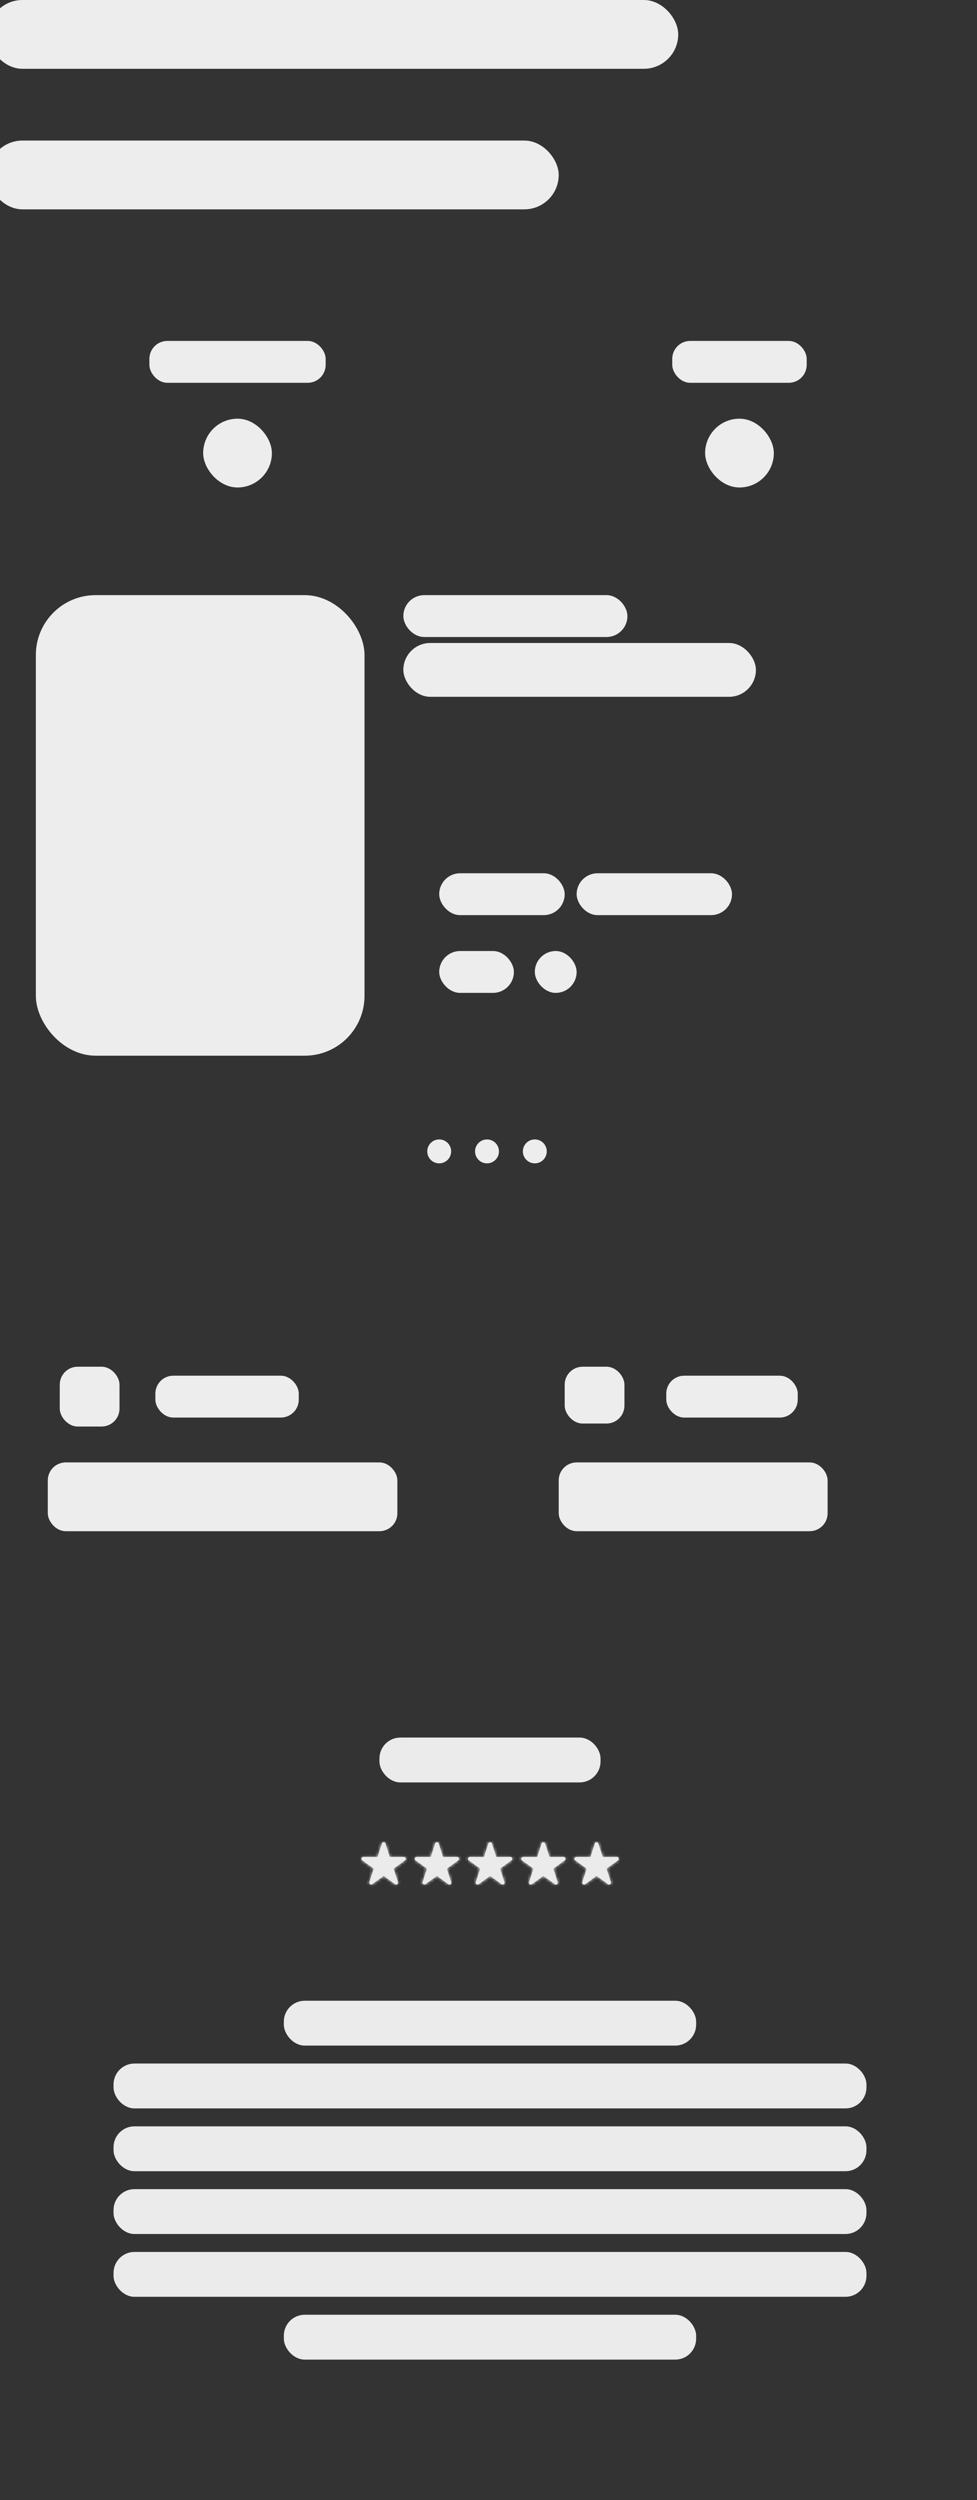 <svg width="327" height="836" viewBox="0 0 327 836" fill="none" xmlns="http://www.w3.org/2000/svg">
<rect x="0" y="0" width="327" height="836" fill="#333333" stroke="none"/>
<g clip-path="url(#clip0_6058_10816)">
<rect x="52" y="460" width="48" height="14" rx="6" fill="#EDEDED"/>
<rect x="20" y="457" width="20" height="20" rx="6" fill="#EDEDED"/>
<rect x="16" y="489" width="117" height="23" rx="6" fill="#EDEDED"/>
<rect x="198.331" y="469.352" width="1.339" height="1.339" rx="0.669" fill="#EDEDED"/>
<rect x="203.666" y="469.352" width="1.339" height="1.339" rx="0.669" fill="#EDEDED"/>
<rect x="192.996" y="464.331" width="1.339" height="1.339" rx="0.669" fill="#EDEDED"/>
<rect x="192.996" y="469.352" width="1.339" height="1.339" rx="0.669" fill="#EDEDED"/>
<rect x="189" y="457" width="20" height="19" rx="6" fill="#EDEDED"/>
<rect x="203.666" y="464.331" width="1.339" height="1.339" rx="0.669" fill="#EDEDED"/>
<rect x="223" y="460" width="44" height="14" rx="6" fill="#EDEDED"/>
<rect x="187" y="489" width="90" height="23" rx="6" fill="#EDEDED"/>
<rect x="-4" width="231" height="23" rx="11.5" fill="#EDEDED"/>
<rect x="-4" y="47" width="191" height="23" rx="11.5" fill="#EDEDED"/>
<rect x="50" y="114" width="59" height="14" rx="6" fill="#EDEDED"/>
<rect x="68" y="140" width="23" height="23" rx="11.5" fill="#EDEDED"/>
<rect x="225" y="114" width="45" height="14" rx="6" fill="#EDEDED"/>
<rect x="236" y="140" width="23" height="23" rx="11.5" fill="#EDEDED"/>
<rect x="135" y="199" width="75" height="14" rx="7" fill="#EDEDED"/>
<rect x="135" y="215" width="118" height="18" rx="9" fill="#EDEDED"/>
<rect x="147" y="318" width="25" height="14" rx="7" fill="#EDEDED"/>
<rect x="179" y="318" width="14" height="14" rx="7" fill="#EDEDED"/>
<rect x="147" y="292" width="42" height="14" rx="7" fill="#EDEDED"/>
<rect x="193" y="292" width="52" height="14" rx="7" fill="#EDEDED"/>
<circle cx="147" cy="385" r="4" fill="#EDEDED"/>
<circle cx="163" cy="385" r="4" fill="#EDEDED"/>
<circle cx="179" cy="385" r="4" fill="#EDEDED"/>
<rect x="12" y="199" width="110" height="154" rx="20" fill="#EDEDED"/>
<path d="M149.952 591.872H145.504L144.768 594H142.416L146.432 582.816H149.04L153.056 594H150.688L149.952 591.872ZM149.344 590.08L147.728 585.408L146.112 590.08H149.344ZM159.469 585.008C160.525 585.008 161.378 585.344 162.029 586.016C162.68 586.677 163.005 587.605 163.005 588.8V594H160.765V589.104C160.765 588.4 160.589 587.861 160.237 587.488C159.885 587.104 159.405 586.912 158.797 586.912C158.178 586.912 157.688 587.104 157.325 587.488C156.973 587.861 156.797 588.4 156.797 589.104V594H154.557V585.136H156.797V586.24C157.096 585.856 157.474 585.557 157.933 585.344C158.402 585.12 158.914 585.008 159.469 585.008ZM170.047 585.008C171.103 585.008 171.957 585.344 172.607 586.016C173.258 586.677 173.583 587.605 173.583 588.8V594H171.343V589.104C171.343 588.4 171.167 587.861 170.815 587.488C170.463 587.104 169.983 586.912 169.375 586.912C168.757 586.912 168.266 587.104 167.903 587.488C167.551 587.861 167.375 588.4 167.375 589.104V594H165.135V585.136H167.375V586.24C167.674 585.856 168.053 585.557 168.511 585.344C168.981 585.12 169.493 585.008 170.047 585.008ZM175.137 589.536C175.137 588.64 175.313 587.845 175.665 587.152C176.028 586.459 176.513 585.925 177.121 585.552C177.74 585.179 178.428 584.992 179.185 584.992C179.847 584.992 180.423 585.125 180.913 585.392C181.415 585.659 181.815 585.995 182.113 586.4V585.136H184.369V594H182.113V592.704C181.825 593.12 181.425 593.467 180.913 593.744C180.412 594.011 179.831 594.144 179.169 594.144C178.423 594.144 177.74 593.952 177.121 593.568C176.513 593.184 176.028 592.645 175.665 591.952C175.313 591.248 175.137 590.443 175.137 589.536ZM182.113 589.568C182.113 589.024 182.007 588.56 181.793 588.176C181.58 587.781 181.292 587.483 180.929 587.28C180.567 587.067 180.177 586.96 179.761 586.96C179.345 586.96 178.961 587.061 178.609 587.264C178.257 587.467 177.969 587.765 177.745 588.16C177.532 588.544 177.425 589.003 177.425 589.536C177.425 590.069 177.532 590.539 177.745 590.944C177.969 591.339 178.257 591.643 178.609 591.856C178.972 592.069 179.356 592.176 179.761 592.176C180.177 592.176 180.567 592.075 180.929 591.872C181.292 591.659 181.58 591.36 181.793 590.976C182.007 590.581 182.113 590.112 182.113 589.568Z" fill="#A64FA6"/>
<mask id="path-29-inside-1_6058_10816" fill="white">
<path fill-rule="evenodd" clip-rule="evenodd" d="M129.017 616.438L130.469 620.935L135.189 620.926C135.543 620.926 135.825 621.208 135.825 621.558C135.825 621.768 135.722 621.956 135.561 622.073L131.741 624.841L133.205 629.329C133.313 629.664 133.133 630.023 132.798 630.13C132.583 630.202 132.354 630.148 132.193 630.009L128.413 627.255L124.597 630.036C124.315 630.242 123.92 630.179 123.714 629.897C123.589 629.727 123.562 629.517 123.62 629.329L125.089 624.841L121.264 622.073C120.978 621.867 120.915 621.468 121.121 621.186C121.255 621.002 121.47 620.908 121.681 620.926L126.361 620.935L127.808 616.438C127.916 616.107 128.274 615.923 128.61 616.031C128.811 616.093 128.955 616.25 129.017 616.438ZM200.285 616.438L201.736 620.935L206.462 620.926C206.811 620.926 207.093 621.208 207.093 621.558C207.093 621.768 206.99 621.956 206.833 622.073L203.008 624.841L204.473 629.329C204.585 629.664 204.401 630.023 204.065 630.13C203.85 630.202 203.622 630.148 203.461 630.009L199.681 627.255L195.865 630.036C195.582 630.242 195.188 630.179 194.982 629.897C194.857 629.727 194.83 629.517 194.893 629.329L196.357 624.841L192.532 622.073C192.25 621.867 192.183 621.468 192.389 621.186C192.523 621.002 192.738 620.908 192.949 620.926L197.629 620.935L199.08 616.438C199.183 616.107 199.542 615.923 199.878 616.031C200.079 616.093 200.227 616.25 200.285 616.438ZM182.468 616.438L183.919 620.935L188.645 620.926C188.994 620.926 189.276 621.208 189.276 621.558C189.276 621.768 189.173 621.956 189.016 622.073L185.191 624.841L186.656 629.329C186.768 629.664 186.584 630.023 186.248 630.13C186.033 630.202 185.805 630.148 185.644 630.009L181.864 627.255L178.048 630.036C177.765 630.242 177.371 630.179 177.165 629.897C177.04 629.727 177.013 629.517 177.076 629.329L178.54 624.841L174.715 622.073C174.429 621.867 174.366 621.468 174.572 621.186C174.706 621.002 174.921 620.908 175.132 620.926L179.812 620.935L181.263 616.438C181.366 616.107 181.725 615.923 182.061 616.031C182.262 616.093 182.41 616.25 182.468 616.438ZM164.651 616.438L166.102 620.935L170.828 620.926C171.177 620.926 171.459 621.208 171.459 621.558C171.459 621.768 171.356 621.956 171.199 622.073L167.374 624.841L168.839 629.329C168.951 629.664 168.767 630.023 168.431 630.13C168.216 630.202 167.988 630.148 167.827 630.009L164.047 627.255L160.231 630.036C159.948 630.242 159.554 630.179 159.348 629.897C159.223 629.727 159.196 629.517 159.259 629.329L160.723 624.841L156.898 622.073C156.612 621.867 156.549 621.468 156.755 621.186C156.889 621.002 157.104 620.908 157.315 620.926L161.995 620.935L163.446 616.438C163.549 616.107 163.908 615.923 164.244 616.031C164.445 616.093 164.593 616.25 164.651 616.438ZM146.834 616.438L148.285 620.935L153.011 620.926C153.36 620.926 153.642 621.208 153.642 621.558C153.642 621.768 153.539 621.956 153.382 622.073L149.557 624.841L151.022 629.329C151.13 629.664 150.95 630.023 150.614 630.13C150.399 630.202 150.171 630.148 150.01 630.009L146.23 627.255L142.414 630.036C142.132 630.242 141.737 630.179 141.531 629.897C141.406 629.727 141.379 629.517 141.437 629.329L142.906 624.841L139.081 622.073C138.795 621.867 138.732 621.468 138.938 621.186C139.072 621.002 139.287 620.908 139.498 620.926L144.178 620.935L145.625 616.438C145.733 616.107 146.091 615.923 146.422 616.031C146.628 616.093 146.772 616.25 146.834 616.438Z"/>
</mask>
<path fill-rule="evenodd" clip-rule="evenodd" d="M129.017 616.438L130.469 620.935L135.189 620.926C135.543 620.926 135.825 621.208 135.825 621.558C135.825 621.768 135.722 621.956 135.561 622.073L131.741 624.841L133.205 629.329C133.313 629.664 133.133 630.023 132.798 630.13C132.583 630.202 132.354 630.148 132.193 630.009L128.413 627.255L124.597 630.036C124.315 630.242 123.92 630.179 123.714 629.897C123.589 629.727 123.562 629.517 123.62 629.329L125.089 624.841L121.264 622.073C120.978 621.867 120.915 621.468 121.121 621.186C121.255 621.002 121.47 620.908 121.681 620.926L126.361 620.935L127.808 616.438C127.916 616.107 128.274 615.923 128.61 616.031C128.811 616.093 128.955 616.25 129.017 616.438ZM200.285 616.438L201.736 620.935L206.462 620.926C206.811 620.926 207.093 621.208 207.093 621.558C207.093 621.768 206.99 621.956 206.833 622.073L203.008 624.841L204.473 629.329C204.585 629.664 204.401 630.023 204.065 630.13C203.85 630.202 203.622 630.148 203.461 630.009L199.681 627.255L195.865 630.036C195.582 630.242 195.188 630.179 194.982 629.897C194.857 629.727 194.83 629.517 194.893 629.329L196.357 624.841L192.532 622.073C192.25 621.867 192.183 621.468 192.389 621.186C192.523 621.002 192.738 620.908 192.949 620.926L197.629 620.935L199.08 616.438C199.183 616.107 199.542 615.923 199.878 616.031C200.079 616.093 200.227 616.25 200.285 616.438ZM182.468 616.438L183.919 620.935L188.645 620.926C188.994 620.926 189.276 621.208 189.276 621.558C189.276 621.768 189.173 621.956 189.016 622.073L185.191 624.841L186.656 629.329C186.768 629.664 186.584 630.023 186.248 630.13C186.033 630.202 185.805 630.148 185.644 630.009L181.864 627.255L178.048 630.036C177.765 630.242 177.371 630.179 177.165 629.897C177.04 629.727 177.013 629.517 177.076 629.329L178.54 624.841L174.715 622.073C174.429 621.867 174.366 621.468 174.572 621.186C174.706 621.002 174.921 620.908 175.132 620.926L179.812 620.935L181.263 616.438C181.366 616.107 181.725 615.923 182.061 616.031C182.262 616.093 182.41 616.25 182.468 616.438ZM164.651 616.438L166.102 620.935L170.828 620.926C171.177 620.926 171.459 621.208 171.459 621.558C171.459 621.768 171.356 621.956 171.199 622.073L167.374 624.841L168.839 629.329C168.951 629.664 168.767 630.023 168.431 630.13C168.216 630.202 167.988 630.148 167.827 630.009L164.047 627.255L160.231 630.036C159.948 630.242 159.554 630.179 159.348 629.897C159.223 629.727 159.196 629.517 159.259 629.329L160.723 624.841L156.898 622.073C156.612 621.867 156.549 621.468 156.755 621.186C156.889 621.002 157.104 620.908 157.315 620.926L161.995 620.935L163.446 616.438C163.549 616.107 163.908 615.923 164.244 616.031C164.445 616.093 164.593 616.25 164.651 616.438ZM146.834 616.438L148.285 620.935L153.011 620.926C153.36 620.926 153.642 621.208 153.642 621.558C153.642 621.768 153.539 621.956 153.382 622.073L149.557 624.841L151.022 629.329C151.13 629.664 150.95 630.023 150.614 630.13C150.399 630.202 150.171 630.148 150.01 630.009L146.23 627.255L142.414 630.036C142.132 630.242 141.737 630.179 141.531 629.897C141.406 629.727 141.379 629.517 141.437 629.329L142.906 624.841L139.081 622.073C138.795 621.867 138.732 621.468 138.938 621.186C139.072 621.002 139.287 620.908 139.498 620.926L144.178 620.935L145.625 616.438C145.733 616.107 146.091 615.923 146.422 616.031C146.628 616.093 146.772 616.25 146.834 616.438Z" fill="#EBEBEB"/>
<path d="M198.695 621.764L199.17 621.922L199.171 621.917L198.695 621.764ZM198.091 622.203L198.089 622.703H198.091V622.203ZM194.87 622.194L194.872 621.694L193.323 621.689L194.577 622.598L194.87 622.194ZM197.477 624.084L197.183 624.489L197.186 624.491L197.477 624.084ZM197.71 624.796L198.185 624.952L198.186 624.947L197.71 624.796ZM196.707 627.859L196.231 627.704L195.749 629.177L197.001 628.263L196.707 627.859ZM199.309 625.96L199.014 625.556L199.014 625.557L199.309 625.96ZM200.057 625.96L200.351 625.557L200.35 625.556L200.057 625.96ZM202.659 627.859L202.364 628.263L203.617 629.177L203.134 627.704L202.659 627.859ZM201.665 624.823L202.14 624.667L202.137 624.658L202.133 624.648L201.665 624.823ZM201.889 624.084L202.18 624.49L202.182 624.489L201.889 624.084ZM204.495 622.194L204.789 622.598L206.043 621.689L204.494 621.694L204.495 622.194ZM201.306 622.203L201.305 621.703L201.294 621.703L201.283 621.703L201.306 622.203ZM199.204 618.543L198.219 621.611L199.171 621.917L200.157 618.849L199.204 618.543ZM198.221 621.606C198.201 621.666 198.148 621.703 198.091 621.703V622.703C198.598 622.703 199.02 622.372 199.17 621.922L198.221 621.606ZM198.092 621.703L194.872 621.694L194.869 622.694L198.089 622.703L198.092 621.703ZM194.577 622.598L197.183 624.489L197.77 623.679L195.164 621.789L194.577 622.598ZM197.186 624.491C197.228 624.521 197.253 624.582 197.233 624.645L198.186 624.947C198.337 624.473 198.164 623.96 197.768 623.677L197.186 624.491ZM197.235 624.64L196.231 627.704L197.182 628.015L198.185 624.951L197.235 624.64ZM197.001 628.263L199.604 626.364L199.014 625.557L196.412 627.456L197.001 628.263ZM199.603 626.364C199.648 626.332 199.715 626.33 199.763 626.365L200.35 625.556C199.942 625.259 199.399 625.275 199.014 625.556L199.603 626.364ZM199.762 626.364L202.364 628.263L202.954 627.456L200.351 625.557L199.762 626.364ZM203.134 627.704L202.14 624.667L201.189 624.978L202.184 628.015L203.134 627.704ZM202.133 624.648C202.111 624.589 202.131 624.525 202.18 624.49L201.597 623.677C201.171 623.983 201.021 624.528 201.196 624.997L202.133 624.648ZM202.182 624.489L204.789 622.598L204.202 621.789L201.595 623.679L202.182 624.489ZM204.494 621.694L201.305 621.703L201.308 622.703L204.497 622.694L204.494 621.694ZM201.283 621.703C201.22 621.706 201.165 621.667 201.146 621.61L200.194 621.917C200.355 622.416 200.829 622.726 201.33 622.702L201.283 621.703ZM129.017 616.438L129.969 616.131L129.966 616.122L129.017 616.438ZM130.469 620.935L129.517 621.242L129.741 621.936L130.47 621.935L130.469 620.935ZM135.189 620.926V619.926L135.187 619.926L135.189 620.926ZM135.561 622.073L134.976 621.262L134.974 621.263L135.561 622.073ZM131.741 624.841L131.154 624.031L130.564 624.458L130.79 625.151L131.741 624.841ZM133.205 629.329L134.158 629.024L134.156 629.018L133.205 629.329ZM132.798 630.13L132.493 629.178L132.481 629.182L132.798 630.13ZM132.193 630.009L132.845 629.252L132.815 629.225L132.782 629.201L132.193 630.009ZM128.413 627.255L129.002 626.447L128.413 626.017L127.824 626.447L128.413 627.255ZM124.597 630.036L124.008 629.228L124.007 629.229L124.597 630.036ZM123.714 629.897L124.522 629.308L124.519 629.304L123.714 629.897ZM123.62 629.329L122.67 629.017L122.667 629.025L122.665 629.033L123.62 629.329ZM125.089 624.841L126.04 625.152L126.267 624.458L125.676 624.031L125.089 624.841ZM121.264 622.073L121.851 621.263L121.848 621.261L121.264 622.073ZM121.121 621.186L120.314 620.595L120.313 620.596L121.121 621.186ZM121.681 620.926L121.596 621.923L121.638 621.926L121.679 621.926L121.681 620.926ZM126.361 620.935L126.359 621.935L127.09 621.936L127.313 621.241L126.361 620.935ZM127.808 616.438L126.857 616.13L126.856 616.132L127.808 616.438ZM128.61 616.031L128.305 616.983L128.313 616.986L128.61 616.031ZM200.285 616.438L199.33 616.734L199.333 616.745L200.285 616.438ZM201.736 620.935L200.785 621.242L201.009 621.936L201.738 621.935L201.736 620.935ZM206.462 620.926V619.926L206.46 619.926L206.462 620.926ZM206.833 622.073L207.42 622.883L207.43 622.875L206.833 622.073ZM203.008 624.841L202.422 624.031L201.831 624.458L202.058 625.151L203.008 624.841ZM204.473 629.329L203.522 629.639L203.524 629.645L204.473 629.329ZM204.065 630.13L203.761 629.178L203.749 629.182L204.065 630.13ZM203.461 630.009L204.113 629.252L204.082 629.225L204.05 629.201L203.461 630.009ZM199.681 627.255L200.269 626.447L199.68 626.017L199.091 626.447L199.681 627.255ZM195.865 630.036L195.275 629.228L195.275 629.229L195.865 630.036ZM194.982 629.897L195.79 629.308L195.787 629.304L194.982 629.897ZM194.893 629.329L195.841 629.645L195.843 629.639L194.893 629.329ZM196.357 624.841L197.308 625.151L197.534 624.458L196.943 624.031L196.357 624.841ZM192.532 622.073L191.943 622.88L191.946 622.883L192.532 622.073ZM192.389 621.186L191.582 620.595L191.581 620.596L192.389 621.186ZM192.949 620.926L192.864 621.923L192.905 621.926L192.947 621.926L192.949 620.926ZM197.629 620.935L197.627 621.935L198.357 621.936L198.581 621.242L197.629 620.935ZM199.08 616.438L200.032 616.745L200.035 616.735L199.08 616.438ZM199.878 616.031L199.573 616.983L199.581 616.986L199.878 616.031ZM182.468 616.438L181.513 616.734L181.517 616.745L182.468 616.438ZM183.919 620.935L182.968 621.242L183.192 621.936L183.921 621.935L183.919 620.935ZM188.645 620.926V619.926L188.643 619.926L188.645 620.926ZM189.016 622.073L189.603 622.883L189.613 622.875L189.016 622.073ZM185.191 624.841L184.605 624.031L184.015 624.458L184.241 625.151L185.191 624.841ZM186.656 629.329L185.705 629.639L185.707 629.645L186.656 629.329ZM186.248 630.13L185.944 629.178L185.932 629.182L186.248 630.13ZM185.644 630.009L186.296 629.252L186.265 629.225L186.233 629.201L185.644 630.009ZM181.864 627.255L182.452 626.447L181.863 626.017L181.275 626.447L181.864 627.255ZM178.048 630.036L177.459 629.228L177.458 629.229L178.048 630.036ZM177.165 629.897L177.973 629.308L177.97 629.304L177.165 629.897ZM177.076 629.329L178.024 629.645L178.026 629.639L177.076 629.329ZM178.54 624.841L179.491 625.151L179.717 624.458L179.126 624.031L178.54 624.841ZM174.715 622.073L175.302 621.263L175.299 621.261L174.715 622.073ZM174.572 621.186L173.765 620.595L173.764 620.596L174.572 621.186ZM175.132 620.926L175.047 621.923L175.088 621.926L175.13 621.926L175.132 620.926ZM179.812 620.935L179.81 621.935L180.54 621.936L180.764 621.242L179.812 620.935ZM181.263 616.438L182.215 616.745L182.218 616.735L181.263 616.438ZM182.061 616.031L181.756 616.983L181.764 616.986L182.061 616.031ZM164.651 616.438L163.696 616.734L163.7 616.745L164.651 616.438ZM166.102 620.935L165.151 621.242L165.375 621.936L166.104 621.935L166.102 620.935ZM170.828 620.926V619.926L170.826 619.926L170.828 620.926ZM171.199 622.073L171.786 622.883L171.796 622.875L171.199 622.073ZM167.374 624.841L166.788 624.031L166.198 624.458L166.424 625.151L167.374 624.841ZM168.839 629.329L167.888 629.639L167.89 629.645L168.839 629.329ZM168.431 630.13L168.127 629.178L168.115 629.182L168.431 630.13ZM167.827 630.009L168.479 629.252L168.449 629.225L168.416 629.201L167.827 630.009ZM164.047 627.255L164.636 626.447L164.047 626.017L163.458 626.447L164.047 627.255ZM160.231 630.036L159.642 629.228L159.641 629.229L160.231 630.036ZM159.348 629.897L160.156 629.308L160.153 629.304L159.348 629.897ZM159.259 629.329L160.207 629.645L160.209 629.639L159.259 629.329ZM160.723 624.841L161.674 625.151L161.9 624.458L161.31 624.031L160.723 624.841ZM156.898 622.073L157.485 621.263L157.482 621.261L156.898 622.073ZM156.755 621.186L155.948 620.595L155.947 620.596L156.755 621.186ZM157.315 620.926L157.23 621.923L157.271 621.926L157.313 621.926L157.315 620.926ZM161.995 620.935L161.993 621.935L162.723 621.936L162.947 621.242L161.995 620.935ZM163.446 616.438L164.398 616.745L164.401 616.735L163.446 616.438ZM164.244 616.031L163.939 616.983L163.947 616.986L164.244 616.031ZM146.834 616.438L147.786 616.131L147.783 616.122L146.834 616.438ZM148.285 620.935L147.334 621.242L147.558 621.936L148.287 621.935L148.285 620.935ZM153.011 620.926V619.926L153.009 619.926L153.011 620.926ZM153.382 622.073L153.969 622.883L153.979 622.875L153.382 622.073ZM149.557 624.841L148.971 624.031L148.381 624.458L148.607 625.151L149.557 624.841ZM151.022 629.329L151.975 629.024L151.973 629.018L151.022 629.329ZM150.614 630.13L150.31 629.178L150.298 629.182L150.614 630.13ZM150.01 630.009L150.662 629.252L150.632 629.225L150.599 629.201L150.01 630.009ZM146.23 627.255L146.819 626.447L146.23 626.017L145.641 626.447L146.23 627.255ZM142.414 630.036L141.825 629.228L141.824 629.229L142.414 630.036ZM141.531 629.897L142.339 629.308L142.336 629.304L141.531 629.897ZM141.437 629.329L140.487 629.017L140.484 629.025L140.482 629.033L141.437 629.329ZM142.906 624.841L143.857 625.152L144.084 624.458L143.493 624.031L142.906 624.841ZM139.081 622.073L139.668 621.263L139.665 621.261L139.081 622.073ZM138.938 621.186L138.131 620.595L138.13 620.596L138.938 621.186ZM139.498 620.926L139.413 621.923L139.454 621.926L139.496 621.926L139.498 620.926ZM144.178 620.935L144.176 621.935L144.907 621.936L145.13 621.241L144.178 620.935ZM145.625 616.438L144.674 616.13L144.673 616.132L145.625 616.438ZM146.422 616.031L146.114 616.982L146.122 616.985L146.131 616.987L146.422 616.031ZM128.066 616.745L129.517 621.242L131.42 620.628L129.969 616.131L128.066 616.745ZM130.47 621.935L135.191 621.926L135.187 619.926L130.467 619.935L130.47 621.935ZM135.189 621.926C134.995 621.926 134.825 621.765 134.825 621.558H136.825C136.825 620.651 136.091 619.926 135.189 619.926V621.926ZM134.825 621.558C134.825 621.434 134.887 621.326 134.976 621.262L136.146 622.883C136.557 622.587 136.825 622.102 136.825 621.558H134.825ZM134.974 621.263L131.154 624.031L132.327 625.65L136.148 622.883L134.974 621.263ZM130.79 625.151L132.254 629.639L134.156 629.018L132.691 624.53L130.79 625.151ZM132.253 629.633C132.196 629.457 132.289 629.243 132.493 629.178L133.102 631.083C133.978 630.803 134.429 629.872 134.158 629.024L132.253 629.633ZM132.481 629.182C132.618 629.136 132.754 629.173 132.845 629.252L131.54 630.767C131.954 631.123 132.547 631.268 133.114 631.079L132.481 629.182ZM132.782 629.201L129.002 626.447L127.824 628.063L131.604 630.817L132.782 629.201ZM127.824 626.447L124.008 629.228L125.186 630.844L129.002 628.063L127.824 626.447ZM124.007 629.229C124.174 629.107 124.404 629.147 124.522 629.308L122.907 630.487C123.436 631.212 124.455 631.378 125.186 630.844L124.007 629.229ZM124.519 629.304C124.594 629.406 124.605 629.528 124.576 629.624L122.665 629.033C122.519 629.505 122.584 630.049 122.909 630.491L124.519 629.304ZM124.571 629.64L126.04 625.152L124.139 624.53L122.67 629.017L124.571 629.64ZM125.676 624.031L121.851 621.263L120.678 622.883L124.503 625.651L125.676 624.031ZM121.848 621.261C122.012 621.378 122.051 621.609 121.929 621.776L120.313 620.596C119.78 621.328 119.944 622.355 120.681 622.885L121.848 621.261ZM121.928 621.776C121.858 621.873 121.735 621.934 121.596 621.923L121.766 619.93C121.206 619.882 120.653 620.132 120.314 620.595L121.928 621.776ZM121.679 621.926L126.359 621.935L126.363 619.935L121.683 619.926L121.679 621.926ZM127.313 621.241L128.76 616.745L126.856 616.132L125.409 620.629L127.313 621.241ZM128.759 616.747C128.695 616.944 128.489 617.042 128.305 616.983L128.915 615.078C128.058 614.804 127.136 615.27 126.857 616.13L128.759 616.747ZM128.313 616.986C128.176 616.943 128.097 616.84 128.069 616.755L129.966 616.122C129.812 615.661 129.447 615.244 128.907 615.076L128.313 616.986ZM199.333 616.745L200.785 621.242L202.688 620.628L201.237 616.131L199.333 616.745ZM201.738 621.935L206.463 621.926L206.46 619.926L201.734 619.935L201.738 621.935ZM206.462 621.926C206.259 621.926 206.093 621.761 206.093 621.558H208.093C208.093 620.656 207.363 619.926 206.462 619.926V621.926ZM206.093 621.558C206.093 621.436 206.152 621.333 206.237 621.27L207.43 622.875C207.828 622.58 208.093 622.1 208.093 621.558H206.093ZM206.247 621.263L202.422 624.031L203.595 625.651L207.42 622.883L206.247 621.263ZM202.058 625.151L203.522 629.639L205.424 629.018L203.959 624.53L202.058 625.151ZM203.524 629.645C203.459 629.449 203.569 629.239 203.761 629.178L204.37 631.083C205.233 630.806 205.711 629.88 205.422 629.012L203.524 629.645ZM203.749 629.182C203.886 629.136 204.022 629.173 204.113 629.252L202.808 630.767C203.222 631.123 203.815 631.268 204.382 631.079L203.749 629.182ZM204.05 629.201L200.269 626.447L199.092 628.063L202.872 630.817L204.05 629.201ZM199.091 626.447L195.275 629.228L196.454 630.844L200.27 628.063L199.091 626.447ZM195.275 629.229C195.442 629.107 195.672 629.147 195.79 629.308L194.175 630.487C194.704 631.212 195.723 631.378 196.454 630.844L195.275 629.229ZM195.787 629.304C195.862 629.406 195.877 629.536 195.841 629.645L193.944 629.012C193.782 629.497 193.852 630.049 194.177 630.491L195.787 629.304ZM195.843 629.639L197.308 625.151L195.407 624.53L193.942 629.018L195.843 629.639ZM196.943 624.031L193.118 621.263L191.946 622.883L195.771 625.651L196.943 624.031ZM193.122 621.265C193.274 621.376 193.325 621.6 193.197 621.776L191.581 620.596C191.041 621.336 191.226 622.357 191.943 622.88L193.122 621.265ZM193.196 621.776C193.125 621.873 193.003 621.934 192.864 621.923L193.034 619.93C192.473 619.882 191.921 620.132 191.582 620.595L193.196 621.776ZM192.947 621.926L197.627 621.935L197.631 619.935L192.951 619.926L192.947 621.926ZM198.581 621.242L200.032 616.745L198.129 616.131L196.678 620.628L198.581 621.242ZM200.035 616.735C199.97 616.947 199.753 617.041 199.573 616.983L200.182 615.078C199.33 614.806 198.397 615.267 198.125 616.142L200.035 616.735ZM199.581 616.986C199.457 616.947 199.366 616.85 199.33 616.734L201.24 616.143C201.088 615.65 200.701 615.24 200.175 615.076L199.581 616.986ZM181.517 616.745L182.968 621.242L184.871 620.628L183.42 616.131L181.517 616.745ZM183.921 621.935L188.646 621.926L188.643 619.926L183.917 619.935L183.921 621.935ZM188.645 621.926C188.442 621.926 188.276 621.761 188.276 621.558H190.276C190.276 620.656 189.546 619.926 188.645 619.926V621.926ZM188.276 621.558C188.276 621.436 188.335 621.333 188.42 621.27L189.613 622.875C190.011 622.58 190.276 622.1 190.276 621.558H188.276ZM188.43 621.263L184.605 624.031L185.778 625.651L189.603 622.883L188.43 621.263ZM184.241 625.151L185.705 629.639L187.607 629.018L186.142 624.53L184.241 625.151ZM185.707 629.645C185.642 629.449 185.752 629.239 185.944 629.178L186.553 631.083C187.417 630.806 187.894 629.88 187.605 629.012L185.707 629.645ZM185.932 629.182C186.069 629.136 186.205 629.173 186.296 629.252L184.991 630.767C185.405 631.123 185.998 631.268 186.565 631.079L185.932 629.182ZM186.233 629.201L182.452 626.447L181.275 628.063L185.055 630.817L186.233 629.201ZM181.275 626.447L177.459 629.228L178.637 630.844L182.453 628.063L181.275 626.447ZM177.458 629.229C177.625 629.107 177.855 629.147 177.973 629.308L176.358 630.487C176.887 631.212 177.906 631.378 178.637 630.844L177.458 629.229ZM177.97 629.304C178.045 629.406 178.06 629.536 178.024 629.645L176.127 629.012C175.965 629.497 176.035 630.049 176.36 630.491L177.97 629.304ZM178.026 629.639L179.491 625.151L177.59 624.53L176.125 629.018L178.026 629.639ZM179.126 624.031L175.302 621.263L174.129 622.883L177.954 625.651L179.126 624.031ZM175.299 621.261C175.462 621.378 175.501 621.609 175.38 621.776L173.764 620.596C173.23 621.328 173.395 622.355 174.132 622.885L175.299 621.261ZM175.379 621.776C175.308 621.873 175.186 621.934 175.047 621.923L175.217 619.93C174.656 619.882 174.104 620.132 173.765 620.595L175.379 621.776ZM175.13 621.926L179.81 621.935L179.814 619.935L175.134 619.926L175.13 621.926ZM180.764 621.242L182.215 616.745L180.312 616.131L178.861 620.628L180.764 621.242ZM182.218 616.735C182.153 616.947 181.936 617.041 181.756 616.983L182.365 615.078C181.513 614.806 180.58 615.267 180.308 616.142L182.218 616.735ZM181.764 616.986C181.64 616.947 181.549 616.85 181.513 616.734L183.423 616.143C183.271 615.65 182.884 615.24 182.358 615.076L181.764 616.986ZM163.7 616.745L165.151 621.242L167.054 620.628L165.603 616.131L163.7 616.745ZM166.104 621.935L170.83 621.926L170.826 619.926L166.101 619.935L166.104 621.935ZM170.828 621.926C170.625 621.926 170.459 621.761 170.459 621.558H172.459C172.459 620.656 171.729 619.926 170.828 619.926V621.926ZM170.459 621.558C170.459 621.437 170.518 621.333 170.603 621.27L171.796 622.875C172.194 622.58 172.459 622.1 172.459 621.558H170.459ZM170.613 621.263L166.788 624.031L167.961 625.651L171.786 622.883L170.613 621.263ZM166.424 625.151L167.888 629.639L169.79 629.018L168.325 624.53L166.424 625.151ZM167.89 629.645C167.825 629.449 167.935 629.239 168.127 629.178L168.736 631.083C169.6 630.806 170.077 629.88 169.788 629.012L167.89 629.645ZM168.115 629.182C168.252 629.136 168.388 629.173 168.479 629.252L167.174 630.767C167.588 631.123 168.181 631.268 168.748 631.079L168.115 629.182ZM168.416 629.201L164.636 626.447L163.458 628.063L167.238 630.817L168.416 629.201ZM163.458 626.447L159.642 629.228L160.82 630.844L164.636 628.063L163.458 626.447ZM159.641 629.229C159.808 629.107 160.038 629.147 160.156 629.308L158.541 630.487C159.07 631.212 160.089 631.378 160.82 630.844L159.641 629.229ZM160.153 629.304C160.228 629.406 160.244 629.536 160.207 629.645L158.31 629.012C158.148 629.497 158.218 630.049 158.543 630.491L160.153 629.304ZM160.209 629.639L161.674 625.151L159.773 624.53L158.308 629.018L160.209 629.639ZM161.31 624.031L157.485 621.263L156.312 622.883L160.137 625.651L161.31 624.031ZM157.482 621.261C157.645 621.378 157.685 621.609 157.563 621.776L155.947 620.596C155.413 621.328 155.578 622.355 156.315 622.885L157.482 621.261ZM157.562 621.776C157.491 621.873 157.369 621.934 157.23 621.923L157.4 619.93C156.84 619.882 156.287 620.132 155.948 620.595L157.562 621.776ZM157.313 621.926L161.993 621.935L161.997 619.935L157.317 619.926L157.313 621.926ZM162.947 621.242L164.398 616.745L162.495 616.131L161.044 620.628L162.947 621.242ZM164.401 616.735C164.336 616.947 164.12 617.041 163.939 616.983L164.548 615.078C163.696 614.806 162.763 615.267 162.492 616.142L164.401 616.735ZM163.947 616.986C163.823 616.947 163.732 616.85 163.696 616.734L165.607 616.143C165.454 615.65 165.067 615.24 164.541 615.076L163.947 616.986ZM145.883 616.745L147.334 621.242L149.237 620.628L147.786 616.131L145.883 616.745ZM148.287 621.935L153.013 621.926L153.009 619.926L148.284 619.935L148.287 621.935ZM153.011 621.926C152.808 621.926 152.642 621.761 152.642 621.558H154.642C154.642 620.656 153.912 619.926 153.011 619.926V621.926ZM152.642 621.558C152.642 621.436 152.701 621.333 152.786 621.27L153.979 622.875C154.377 622.58 154.642 622.1 154.642 621.558H152.642ZM152.796 621.263L148.971 624.031L150.144 625.651L153.969 622.883L152.796 621.263ZM148.607 625.151L150.071 629.639L151.973 629.018L150.508 624.53L148.607 625.151ZM150.07 629.633C150.013 629.457 150.106 629.243 150.31 629.178L150.919 631.083C151.794 630.803 152.246 629.872 151.974 629.024L150.07 629.633ZM150.298 629.182C150.435 629.136 150.571 629.173 150.662 629.252L149.357 630.767C149.771 631.123 150.364 631.268 150.931 631.079L150.298 629.182ZM150.599 629.201L146.819 626.447L145.641 628.063L149.421 630.817L150.599 629.201ZM145.641 626.447L141.825 629.228L143.003 630.844L146.819 628.063L145.641 626.447ZM141.824 629.229C141.991 629.107 142.221 629.147 142.339 629.308L140.724 630.487C141.253 631.212 142.272 631.378 143.003 630.844L141.824 629.229ZM142.336 629.304C142.411 629.406 142.422 629.528 142.393 629.624L140.482 629.033C140.336 629.505 140.401 630.049 140.726 630.491L142.336 629.304ZM142.388 629.64L143.857 625.152L141.956 624.53L140.487 629.017L142.388 629.64ZM143.493 624.031L139.668 621.263L138.495 622.883L142.32 625.651L143.493 624.031ZM139.665 621.261C139.828 621.378 139.868 621.609 139.746 621.776L138.13 620.596C137.596 621.328 137.761 622.355 138.498 622.885L139.665 621.261ZM139.745 621.776C139.675 621.873 139.552 621.934 139.413 621.923L139.583 619.93C139.023 619.882 138.47 620.132 138.131 620.595L139.745 621.776ZM139.496 621.926L144.176 621.935L144.18 619.935L139.5 619.926L139.496 621.926ZM145.13 621.241L146.577 616.745L144.673 616.132L143.226 620.629L145.13 621.241ZM146.576 616.747C146.514 616.939 146.31 617.046 146.114 616.982L146.731 615.08C145.872 614.801 144.951 615.275 144.674 616.13L146.576 616.747ZM146.131 616.987C145.997 616.947 145.915 616.843 145.886 616.755L147.783 616.122C147.628 615.657 147.259 615.24 146.713 615.074L146.131 616.987Z" fill="#EBEBEB" mask="url(#path-29-inside-1_6058_10816)"/>
<rect x="127" y="581" width="74" height="15" rx="7" fill="#EBEBEB"/>
<rect x="95" y="669" width="138" height="15" rx="7" fill="#EBEBEB"/>
<rect x="38" y="690" width="252" height="15" rx="7" fill="#EBEBEB"/>
<rect x="38" y="711" width="252" height="15" rx="7" fill="#EBEBEB"/>
<rect x="38" y="732" width="252" height="15" rx="7" fill="#EBEBEB"/>
<rect x="38" y="753" width="252" height="15" rx="7" fill="#EBEBEB"/>
<rect x="95" y="774" width="138" height="15" rx="7" fill="#EBEBEB"/>
</g>
<defs>
<clipPath id="clip0_6058_10816">
<rect width="327" height="836" fill="white"/>
</clipPath>
</defs>
</svg>
